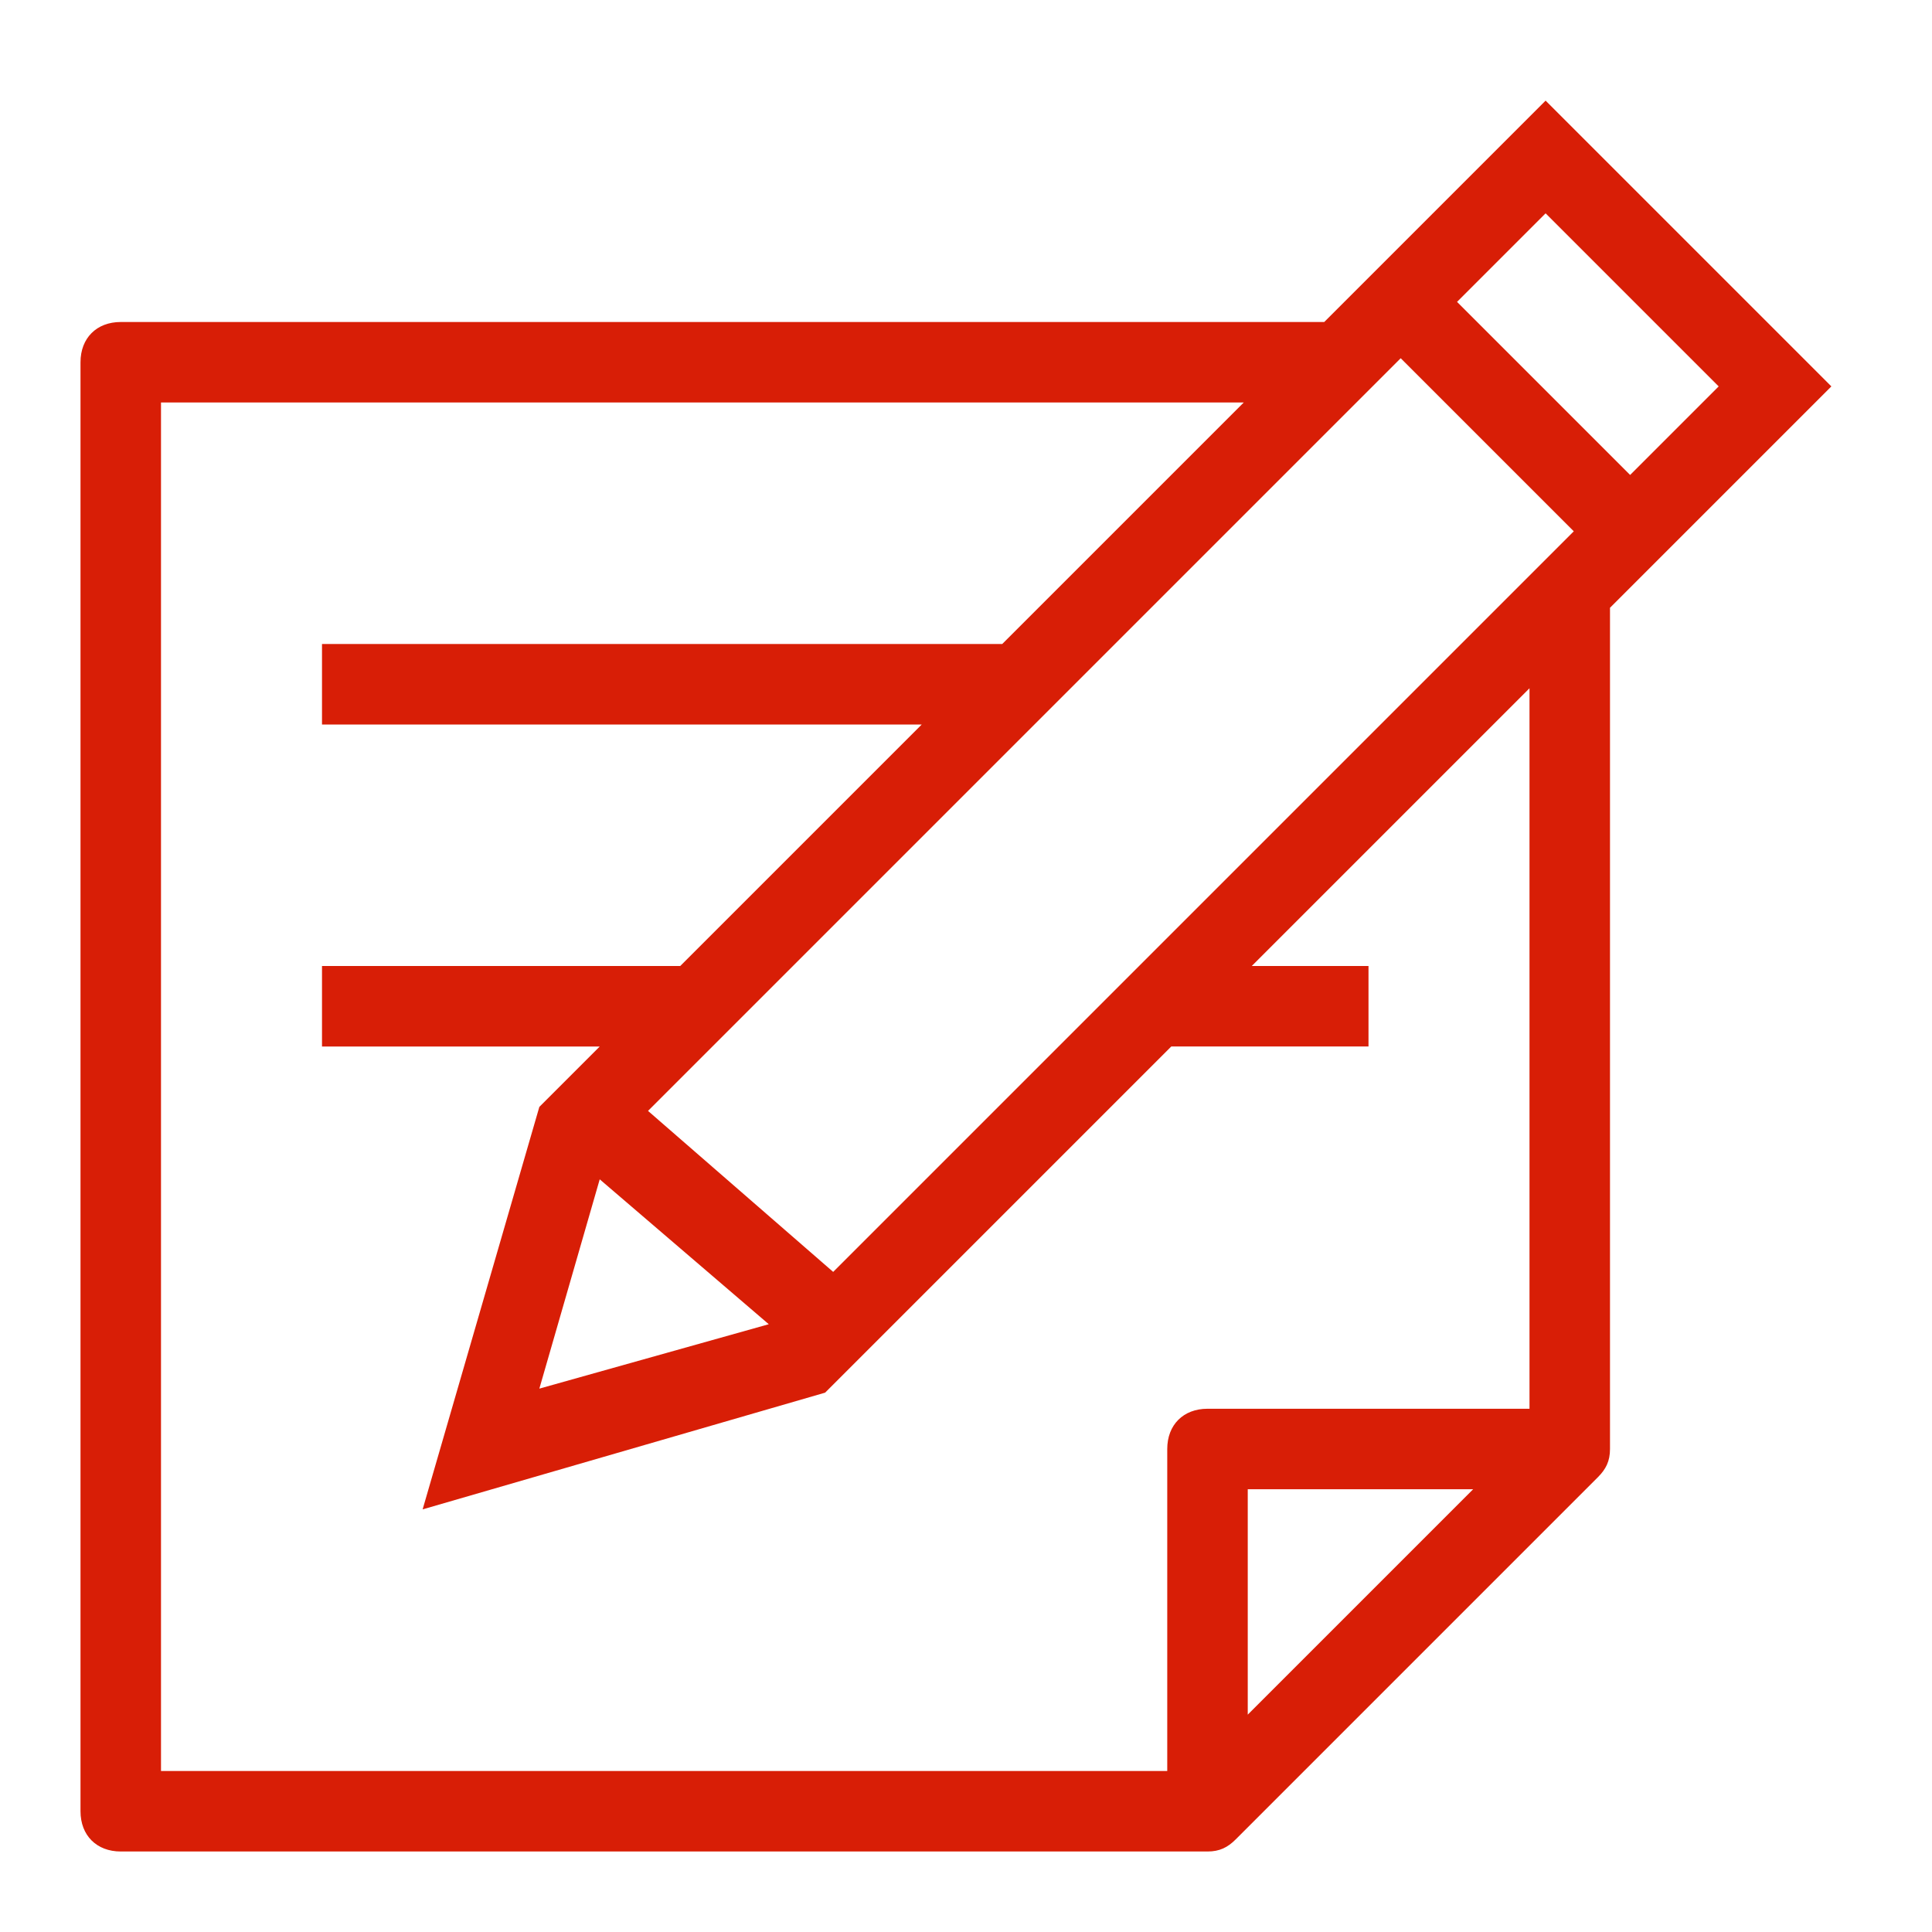 <?xml version="1.0" standalone="no"?><!DOCTYPE svg PUBLIC "-//W3C//DTD SVG 1.1//EN" "http://www.w3.org/Graphics/SVG/1.1/DTD/svg11.dtd"><svg class="icon" width="200px" height="200.00px" viewBox="0 0 1024 1024" version="1.1" xmlns="http://www.w3.org/2000/svg"><path fill="#d81e06" d="M970.667 204.8l-151.467-151.467L701.867 170.667H64c-12.8 0-21.333 8.533-21.333 21.333v768c0 12.8 8.533 21.333 21.333 21.333h576c6.4 0 10.667-2.133 14.933-6.4l192-192c4.267-4.267 6.4-8.533 6.4-14.933V322.133l117.333-117.333z m-529.067 469.333l-98.133-85.333L742.4 189.867l91.733 91.733-392.533 392.533z m-123.733-49.067l89.6 76.8-121.6 34.133 32-110.933zM910.933 204.8l-46.933 46.933-91.733-91.733 46.933-46.933 91.733 91.733zM661.333 908.8V789.333h119.467L661.333 908.8z m149.333-162.133h-170.667c-12.8 0-21.333 8.533-21.333 21.333v170.667H85.333V213.333h573.867l-128 128H170.667v42.667h317.867l-128 128H170.667v42.667h147.2l-32 32-61.867 213.333 213.333-61.867 183.467-183.467H725.333v-42.667h-61.867l147.2-147.2V746.667z" /></svg>